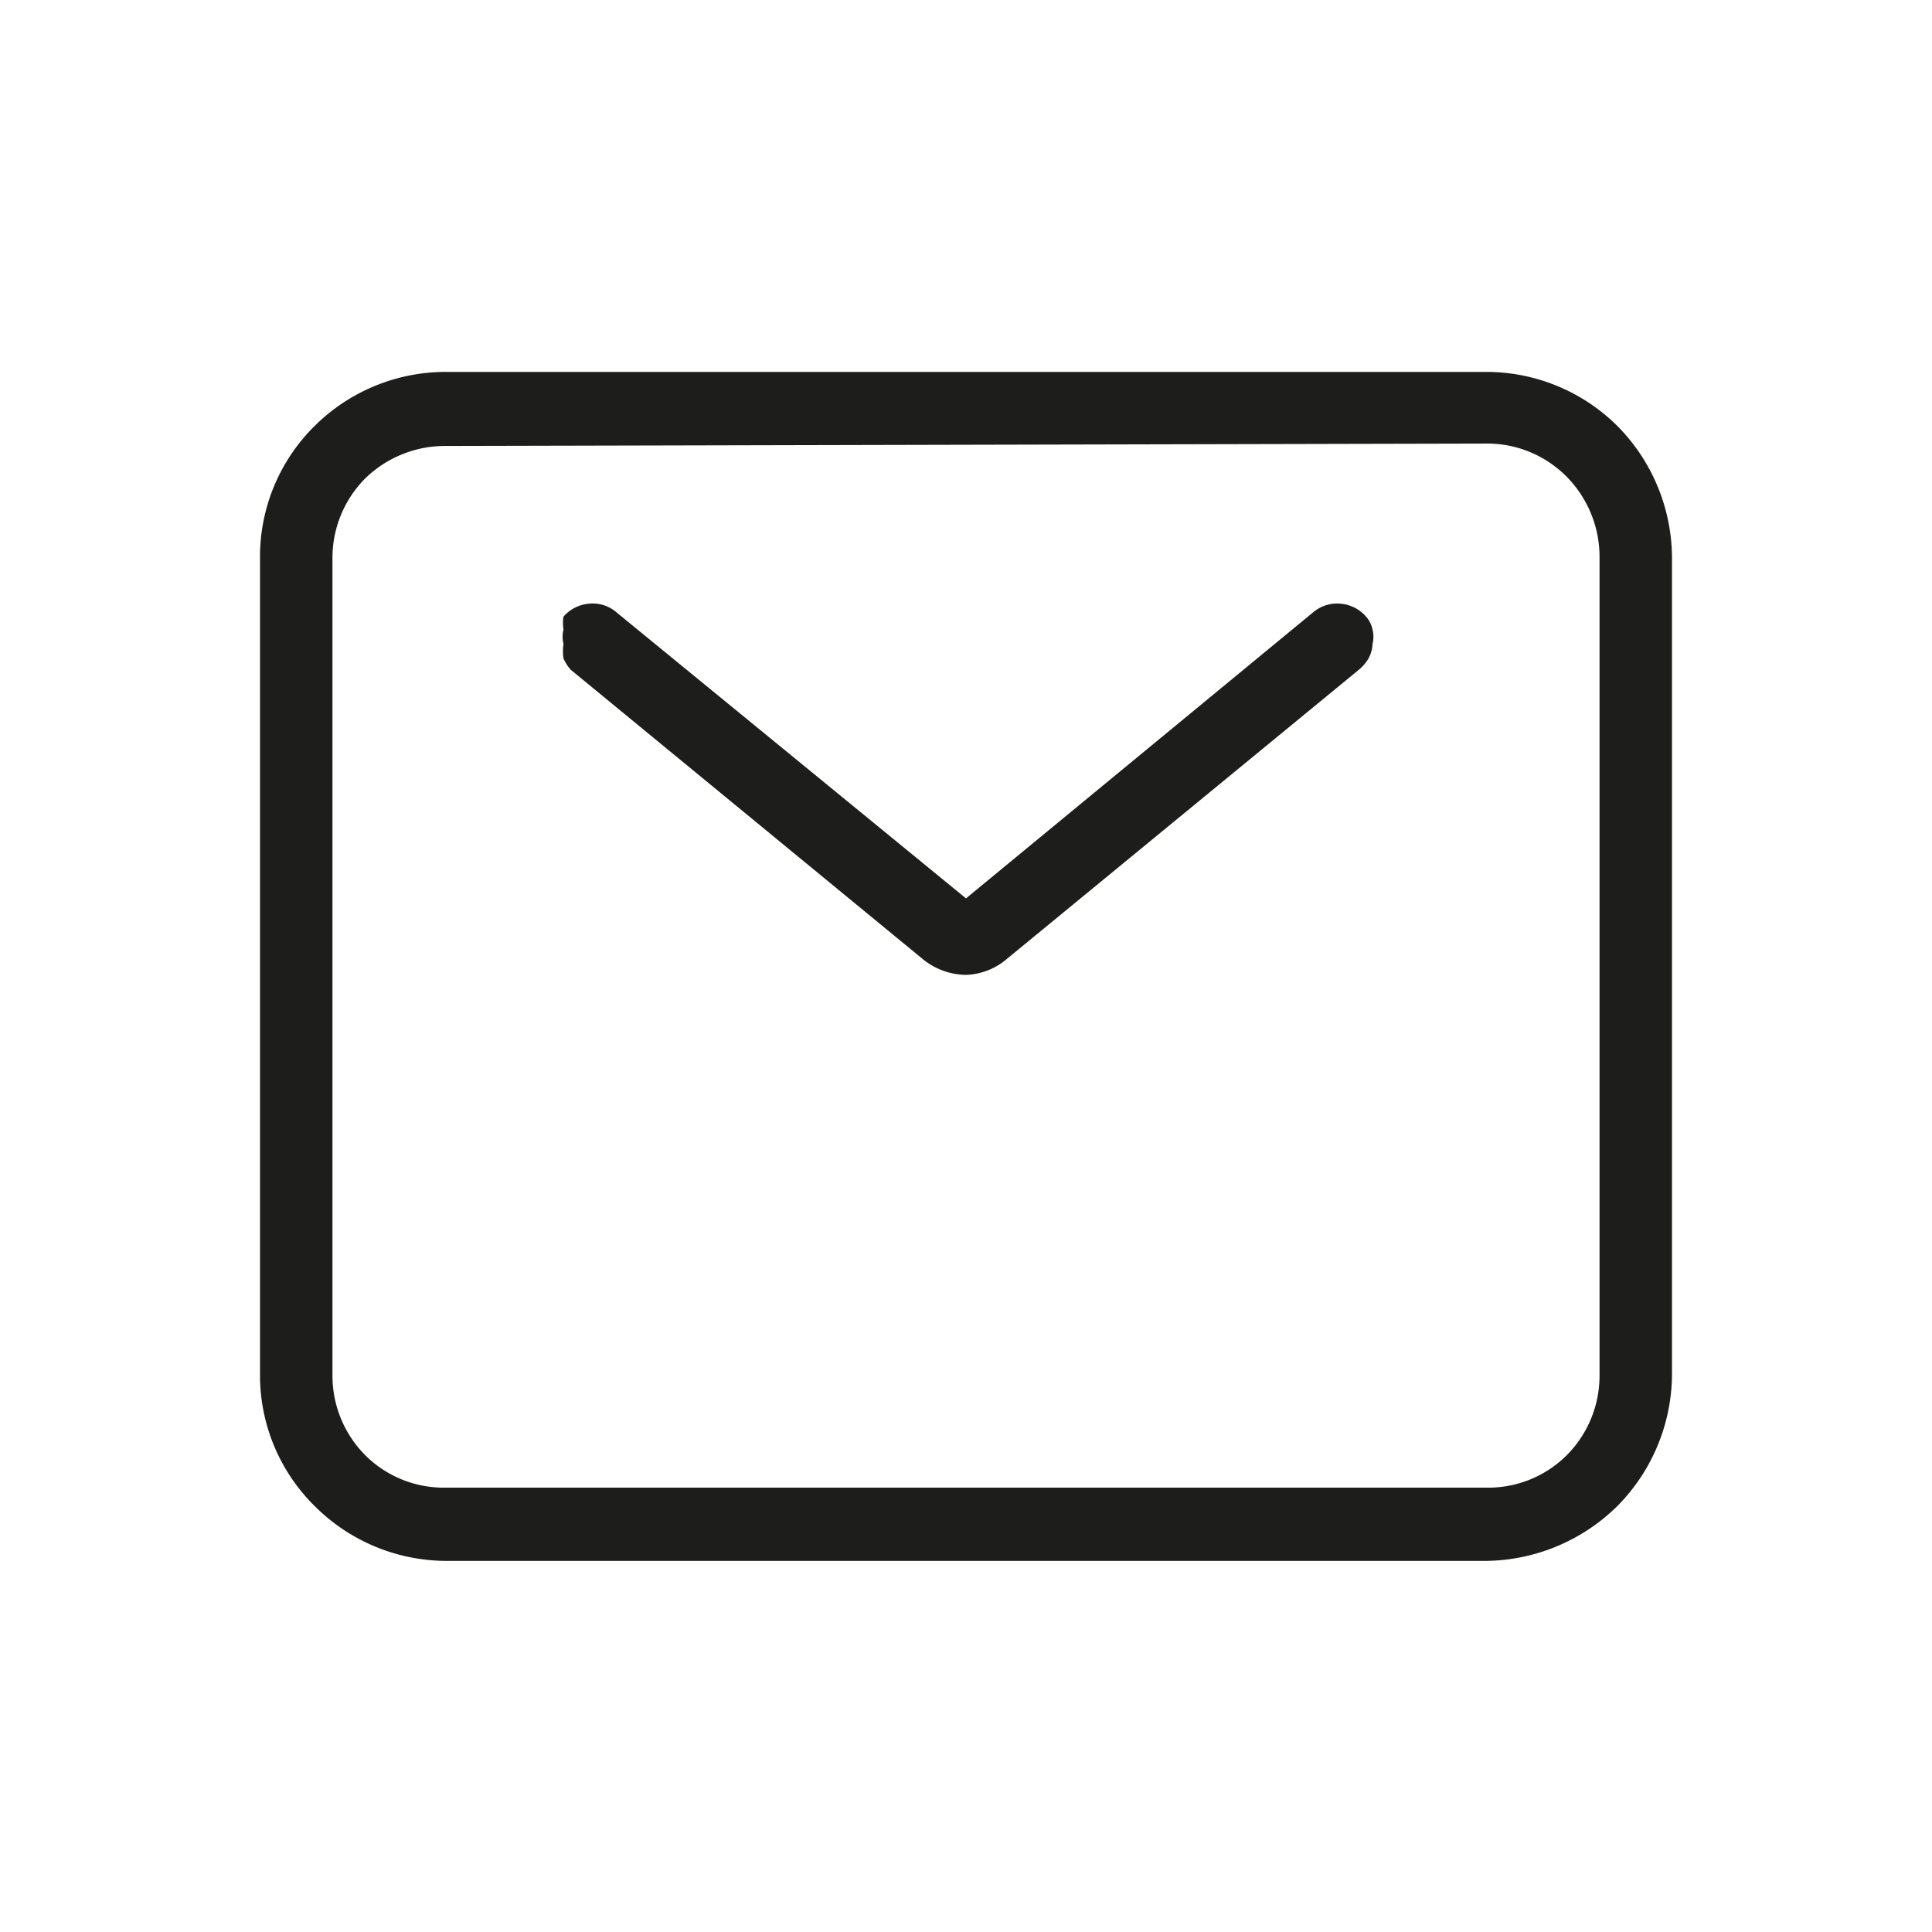 <svg xmlns="http://www.w3.org/2000/svg" viewBox="0 0 24 24"><defs><style>.cls-1{fill:none;}.cls-2{fill:#1d1d1b;}</style></defs><g id="Слой_2" data-name="Слой 2"><g id="Line"><g id="Mail_Closed_Line" data-name="Mail/Closed/Line"><rect class="cls-1" width="24" height="24"/><path class="cls-2" d="M18.46,19.39H5.54a2.32,2.32,0,0,1-1.63-.68,2.28,2.28,0,0,1-.68-1.63V6.92a2.28,2.28,0,0,1,.68-1.63,2.31,2.31,0,0,1,1.63-.67H18.46a2.31,2.31,0,0,1,1.63.67,2.34,2.34,0,0,1,.68,1.63V17.08a2.34,2.34,0,0,1-.68,1.63A2.36,2.36,0,0,1,18.46,19.39ZM5.54,5.54a1.42,1.42,0,0,0-1,.4,1.4,1.4,0,0,0-.41,1V17.08a1.4,1.4,0,0,0,.41,1,1.38,1.38,0,0,0,1,.4H18.46a1.38,1.38,0,0,0,1-.4,1.4,1.4,0,0,0,.41-1V6.92a1.42,1.42,0,0,0-.41-1,1.39,1.39,0,0,0-1-.41Z"/><path class="cls-2" d="M12,12.11a.86.86,0,0,1-.53-.19L7.09,8.32A.53.53,0,0,1,7,8.18a.61.61,0,0,1,0-.18.37.37,0,0,1,0-.18A.48.48,0,0,1,7,7.66a.47.47,0,0,1,.31-.16.45.45,0,0,1,.34.1L12,11.16,16.32,7.6a.46.46,0,0,1,.34-.1.47.47,0,0,1,.31.16.35.35,0,0,1,.08.16.37.37,0,0,1,0,.18.41.41,0,0,1-.05.18.53.53,0,0,1-.12.14l-4.37,3.59A.82.82,0,0,1,12,12.11Z"/></g></g></g></svg>